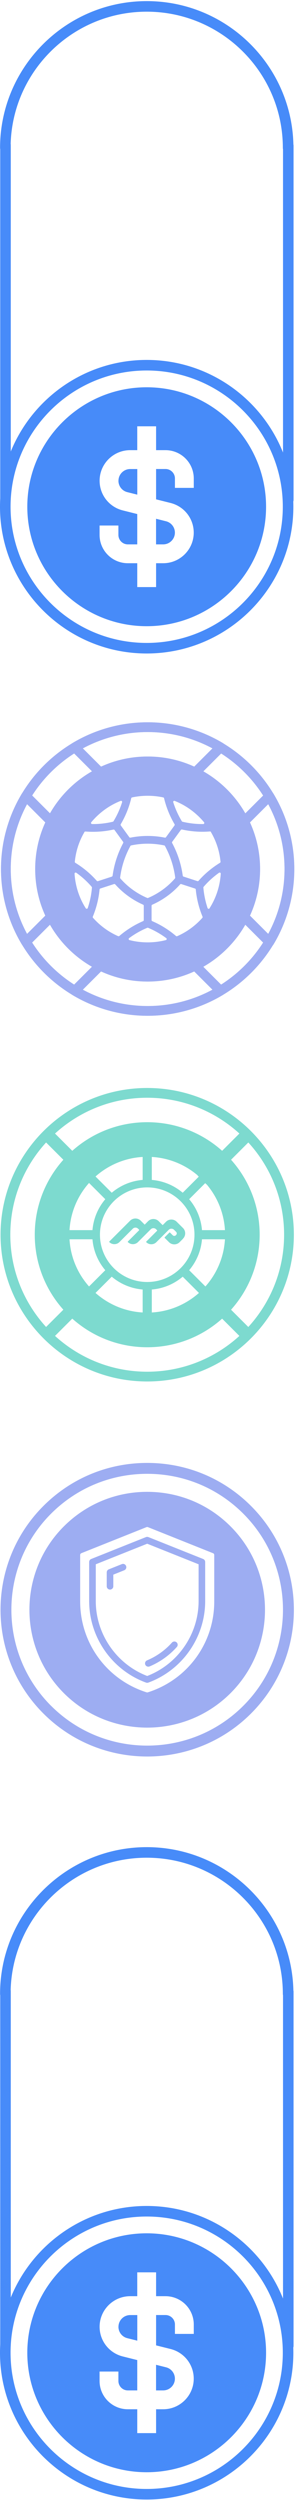 <svg width="100" height="844" viewBox="0 0 100 844" fill="none" xmlns="http://www.w3.org/2000/svg">
<path d="M99.111 794.285C99.111 821.608 76.878 843.841 49.555 843.841C22.233 843.841 -0 821.608 -0 794.285C-0 766.963 22.233 744.73 49.555 744.73C76.878 744.73 99.111 766.963 99.111 794.285ZM3.57 794.285C3.57 819.641 24.2 840.271 49.555 840.271C74.911 840.271 95.541 819.641 95.541 794.285C95.541 768.93 74.911 748.3 49.555 748.3C24.2 748.3 3.57 768.93 3.57 794.285Z" fill="#478BF9"/>
<path d="M99.114 673.149C99.114 674.138 98.312 674.929 97.334 674.929C96.355 674.929 95.554 674.128 95.554 673.149C95.554 647.794 74.924 627.164 49.568 627.164C24.213 627.164 3.583 647.794 3.583 673.149C3.583 674.138 2.782 674.929 1.803 674.929C0.825 674.929 0.023 674.128 0.023 673.149C0.023 645.827 22.256 623.594 49.579 623.594C76.901 623.594 99.134 645.827 99.134 673.149H99.114Z" fill="#478BF9"/>
<path d="M40.012 785.532C40.012 787.353 41.251 788.935 43.02 789.372L46.382 790.215V781.566H43.988C41.802 781.566 40.022 783.346 40.022 785.532H40.012Z" fill="#478BF9"/>
<path d="M52.729 807.005H55.123C57.309 807.005 59.089 805.225 59.089 803.039C59.089 801.217 57.85 799.635 56.081 799.198L52.719 798.355V807.005H52.729Z" fill="#478BF9"/>
<path d="M49.556 753.962C27.323 753.962 9.223 772.052 9.223 794.296C9.223 816.539 27.313 834.629 49.556 834.629C71.799 834.629 89.89 816.539 89.89 794.296C89.89 772.052 71.799 753.962 49.556 753.962ZM65.461 787.926H59.101V784.74C59.101 782.992 57.675 781.555 55.916 781.555H52.731V791.798L57.633 793.026C62.234 794.181 65.45 798.293 65.45 803.039C65.45 808.732 60.818 813.364 55.125 813.364H52.731V821.421H46.371V813.364H43.186C37.919 813.364 33.642 809.086 33.642 803.82V800.635H40.001V803.82C40.001 805.568 41.427 807.005 43.186 807.005H46.371V796.762L41.469 795.534C36.868 794.379 33.652 790.267 33.652 785.521C33.652 779.828 38.284 775.196 43.977 775.196H46.371V767.14H52.731V775.196H55.916C61.183 775.196 65.461 779.474 65.461 784.74V787.926Z" fill="#478BF9"/>
<path d="M99.173 672.39V791.985C99.173 792.974 98.371 793.765 97.393 793.765C96.415 793.765 95.613 792.963 95.613 791.985V672.39C95.613 671.401 96.415 670.61 97.393 670.61C98.371 670.61 99.173 671.411 99.173 672.39Z" fill="#478BF9"/>
<path d="M3.638 672.129V791.725C3.638 792.714 2.836 793.505 1.858 793.505C0.879 793.505 0.078 792.703 0.078 791.725V672.129C0.078 671.141 0.879 670.35 1.858 670.35C2.836 670.35 3.638 671.151 3.638 672.129Z" fill="#478BF9"/>
<path d="M49.733 593C37.034 593 24.346 588.171 14.676 578.501C-4.653 559.172 -4.653 527.728 14.676 508.399C24.044 499.031 36.493 493.879 49.733 493.879C62.972 493.879 75.421 499.031 84.789 508.399C104.118 527.728 104.118 559.172 84.789 578.501C75.13 588.16 62.431 593 49.733 593ZM17.278 575.899C35.171 593.791 64.284 593.791 82.176 575.899C100.069 558.006 100.069 528.893 82.176 511.001C73.506 502.33 61.983 497.563 49.722 497.563C37.461 497.563 25.938 502.341 17.268 511.001C-0.625 528.893 -0.625 558.006 17.268 575.899H17.278Z" fill="#9DADF2"/>
<path d="M49.077 561.993C49.254 562.42 49.67 562.669 50.107 562.669C50.253 562.669 50.399 562.638 50.544 562.586C54.042 561.118 57.227 558.849 59.746 556.018C60.152 555.56 60.11 554.853 59.652 554.447C59.194 554.041 58.486 554.082 58.08 554.54C55.78 557.132 52.876 559.203 49.681 560.536C49.118 560.775 48.848 561.431 49.087 561.993H49.077Z" fill="#9DADF2"/>
<path d="M68.623 526.312L50.137 518.922C49.866 518.818 49.575 518.818 49.304 518.922L30.818 526.312C30.392 526.479 30.121 526.884 30.121 527.342V540.582C30.142 552.802 37.865 563.846 49.335 568.051C49.46 568.092 49.585 568.113 49.72 568.113C49.856 568.113 49.981 568.092 50.106 568.051C61.576 563.835 69.299 552.802 69.32 540.582V527.342C69.32 526.884 69.049 526.479 68.623 526.312ZM67.093 540.582C67.072 551.699 60.098 561.826 49.731 565.813C39.364 561.826 32.38 551.699 32.359 540.582V528.102L49.731 521.16L67.093 528.102V540.582Z" fill="#9DADF2"/>
<path d="M42.008 528.05C41.738 527.936 41.436 527.936 41.155 528.05L36.752 529.809C36.325 529.976 36.055 530.382 36.055 530.84V535.534C36.055 536.148 36.554 536.648 37.168 536.648C37.782 536.648 38.282 536.148 38.282 535.534V531.6L41.977 530.122C42.258 530.007 42.466 529.799 42.591 529.518C42.706 529.247 42.706 528.945 42.591 528.664C42.477 528.383 42.269 528.175 41.998 528.05H42.008Z" fill="#9DADF2"/>
<path d="M77.888 515.3C70.373 507.774 60.37 503.642 49.732 503.642C39.095 503.642 29.102 507.785 21.577 515.3C6.058 530.819 6.058 556.081 21.577 571.611C29.342 579.375 39.532 583.247 49.732 583.247C59.933 583.247 70.123 579.365 77.888 571.611C93.407 556.091 93.407 530.829 77.888 515.3ZM72.381 540.582C72.413 554.707 63.388 567.062 49.93 571.34C49.805 571.382 49.67 571.382 49.534 571.34C36.076 567.062 27.052 554.707 27.083 540.582V524.959C27.083 524.699 27.239 524.459 27.489 524.355L49.493 515.56C49.566 515.529 49.649 515.518 49.732 515.518C49.815 515.518 49.899 515.529 49.972 515.56L71.975 524.366C72.225 524.459 72.381 524.699 72.381 524.969V540.593V540.582Z" fill="#9DADF2"/>
<path d="M49.733 466.39C22.41 466.39 0.187 444.157 0.187 416.844C0.187 389.532 22.42 367.299 49.733 367.299C77.045 367.299 99.278 389.532 99.278 416.844C99.278 444.157 77.045 466.39 49.733 466.39ZM49.733 370.599C24.231 370.599 3.487 391.343 3.487 416.844C3.487 442.346 24.231 463.09 49.733 463.09C75.234 463.09 95.978 442.346 95.978 416.844C95.978 391.343 75.234 370.599 49.733 370.599Z" fill="#7DDACF"/>
<path d="M82.065 381.491L66.726 396.829L69.744 399.847L85.082 384.509L82.065 381.491Z" fill="#7DDACF"/>
<path d="M29.264 434.29L13.925 449.628L16.943 452.646L32.281 437.308L29.264 434.29Z" fill="#7DDACF"/>
<path d="M70.193 434.298L67.176 437.315L82.514 452.653L85.531 449.636L70.193 434.298Z" fill="#7DDACF"/>
<path d="M16.939 381.037L13.922 384.054L29.253 399.385L32.27 396.368L16.939 381.037Z" fill="#7DDACF"/>
<path d="M61.817 418.177C62.816 417.178 62.816 415.564 61.817 414.575L59.693 412.462C58.694 411.463 57.081 411.463 56.092 412.462L54.947 413.607L53.625 412.285C52.626 411.286 51.012 411.286 50.024 412.285L48.879 413.441L47.557 412.109C46.557 411.109 44.944 411.109 43.955 412.109L36.929 419.134C36.877 419.186 36.877 419.27 36.929 419.332C37.866 420.269 39.396 420.269 40.344 419.332L44.871 414.804C45.361 414.315 46.152 414.315 46.641 414.804L46.974 415.138C47.036 415.2 47.036 415.294 46.974 415.356L43.196 419.134C43.144 419.186 43.144 419.27 43.196 419.332C44.132 420.269 45.662 420.269 46.61 419.332L50.95 414.992C51.439 414.503 52.23 414.503 52.719 414.992L53.053 415.325C53.105 415.377 53.105 415.46 53.053 415.523L49.41 419.166C49.357 419.218 49.357 419.301 49.41 419.363C50.346 420.3 51.876 420.3 52.824 419.363L57.018 415.169C57.507 414.679 58.298 414.679 58.788 415.169L59.506 415.887C59.787 416.168 59.787 416.636 59.506 416.917L59.391 417.032C59.11 417.313 58.642 417.313 58.361 417.032L57.435 416.105C57.383 416.053 57.299 416.053 57.237 416.105L55.634 417.708C55.582 417.76 55.582 417.844 55.634 417.906L57.081 419.353C58.08 420.352 59.693 420.352 60.682 419.353L61.827 418.208L61.817 418.177Z" fill="#7DDACF"/>
<path d="M49.734 378.853C28.75 378.853 11.742 395.861 11.742 416.845C11.742 437.828 28.75 454.836 49.734 454.836C70.717 454.836 87.725 437.828 87.725 416.845C87.725 395.861 70.717 378.853 49.734 378.853ZM51.285 390.584C57.384 390.937 62.921 393.373 67.21 397.183L61.724 402.668C58.862 400.243 55.25 398.671 51.285 398.338V390.584ZM48.193 390.584V398.338C44.227 398.661 40.616 400.243 37.753 402.668L32.268 397.183C36.556 393.373 42.094 390.937 48.193 390.584ZM30.082 399.368L35.567 404.854C33.142 407.716 31.571 411.328 31.238 415.294H23.483C23.837 409.194 26.273 403.657 30.082 399.368ZM23.483 418.385H31.238C31.56 422.351 33.142 425.963 35.567 428.825L30.082 434.31C26.273 430.022 23.837 424.485 23.483 418.385ZM48.193 443.095C42.094 442.741 36.556 440.306 32.268 436.496L37.753 431.011C40.616 433.436 44.227 435.008 48.193 435.341V443.095ZM33.767 416.834C33.767 408.018 40.917 400.867 49.734 400.867C58.55 400.867 65.701 408.018 65.701 416.834C65.701 425.65 58.55 432.801 49.734 432.801C40.917 432.801 33.767 425.65 33.767 416.834ZM51.285 443.095V435.341C55.25 435.018 58.862 433.436 61.724 431.011L67.21 436.496C62.921 440.306 57.384 442.741 51.285 443.095ZM69.395 434.31L63.91 428.825C66.335 425.963 67.907 422.351 68.24 418.385H75.995C75.641 424.485 73.205 430.022 69.395 434.31ZM68.24 415.294C67.918 411.328 66.335 407.716 63.91 404.854L69.395 399.368C73.205 403.657 75.641 409.194 75.995 415.294H68.24Z" fill="#7DDACF"/>
<path d="M49.877 342.932C22.554 342.932 0.332 320.7 0.332 293.387C0.332 266.075 22.565 243.842 49.877 243.842C77.189 243.842 99.422 266.075 99.422 293.387C99.422 320.7 77.189 342.932 49.877 342.932ZM49.877 247.142C24.376 247.142 3.631 267.886 3.631 293.387C3.631 318.889 24.376 339.633 49.877 339.633C75.378 339.633 96.122 318.889 96.122 293.387C96.122 267.886 75.378 247.142 49.877 247.142Z" fill="#9DADF2"/>
<path d="M65.951 262.453C65.701 262.453 65.452 262.401 65.223 262.286C60.424 259.913 55.261 258.706 49.88 258.706C44.499 258.706 39.336 259.913 34.538 262.286C33.903 262.599 33.143 262.474 32.644 261.974L24.129 253.46C23.765 253.096 23.599 252.596 23.661 252.086C23.723 251.576 24.015 251.128 24.452 250.868C32.123 246.267 40.919 243.842 49.891 243.842C58.863 243.842 67.658 246.278 75.329 250.868C75.767 251.128 76.058 251.576 76.121 252.086C76.183 252.596 76.006 253.096 75.652 253.46L67.138 261.974C66.815 262.286 66.399 262.453 65.962 262.453H65.951ZM49.88 255.406C55.366 255.406 60.653 256.551 65.608 258.81L71.77 252.648C65.067 249.036 57.541 247.142 49.88 247.142C42.219 247.142 34.694 249.036 27.991 252.648L34.153 258.81C39.107 256.551 44.395 255.406 49.88 255.406Z" fill="#9DADF2"/>
<path d="M49.879 342.932C40.906 342.932 32.111 340.497 24.44 335.907C24.003 335.646 23.711 335.199 23.649 334.689C23.586 334.179 23.763 333.679 24.117 333.315L32.631 324.801C33.131 324.301 33.901 324.176 34.526 324.488C39.324 326.862 44.487 328.069 49.868 328.069C55.249 328.069 60.412 326.862 65.21 324.488C65.845 324.176 66.605 324.301 67.105 324.801L75.619 333.315C75.983 333.679 76.15 334.179 76.087 334.689C76.025 335.199 75.734 335.646 75.296 335.907C67.625 340.507 58.83 342.932 49.858 342.932H49.879ZM27.989 334.127C34.692 337.739 42.218 339.633 49.879 339.633C57.539 339.633 65.065 337.739 71.768 334.127L65.606 327.965C60.651 330.224 55.364 331.368 49.879 331.368C44.393 331.368 39.106 330.224 34.151 327.965L27.989 334.127Z" fill="#9DADF2"/>
<path d="M90.983 319.628C90.545 319.628 90.129 319.461 89.817 319.149L81.302 310.634C80.803 310.135 80.678 309.365 80.99 308.74C83.363 303.942 84.571 298.779 84.571 293.398C84.571 288.016 83.363 282.854 80.99 278.055C80.678 277.42 80.803 276.65 81.302 276.161L89.817 267.647C90.181 267.282 90.681 267.116 91.191 267.178C91.701 267.241 92.148 267.532 92.408 267.969C97.009 275.641 99.434 284.436 99.434 293.408C99.434 302.38 97.009 311.176 92.408 318.847C92.148 319.284 91.701 319.575 91.191 319.638C91.118 319.638 91.055 319.638 90.983 319.638V319.628ZM84.456 309.115L90.618 315.277C94.23 308.574 96.124 301.048 96.124 293.387C96.124 285.727 94.23 278.201 90.618 271.498L84.456 277.66C86.715 282.614 87.86 287.902 87.86 293.387C87.86 298.873 86.715 304.16 84.456 309.115Z" fill="#9DADF2"/>
<path d="M8.773 319.628C8.7 319.628 8.638 319.628 8.575 319.617C8.065 319.555 7.618 319.263 7.357 318.826C2.757 311.155 0.332 302.36 0.332 293.387C0.332 284.415 2.757 275.62 7.357 267.949C7.618 267.512 8.065 267.22 8.575 267.158C9.085 267.095 9.585 267.272 9.949 267.626L18.463 276.14C18.963 276.64 19.088 277.41 18.776 278.035C16.402 282.833 15.195 287.996 15.195 293.377C15.195 298.758 16.402 303.921 18.776 308.719C19.088 309.354 18.963 310.124 18.463 310.614L9.949 319.128C9.637 319.44 9.221 319.617 8.783 319.617L8.773 319.628ZM9.137 271.498C5.525 278.201 3.631 285.727 3.631 293.387C3.631 301.048 5.525 308.574 9.137 315.277L15.299 309.115C13.04 304.16 11.896 298.873 11.896 293.387C11.896 287.902 13.04 282.614 15.299 277.66L9.137 271.498Z" fill="#9DADF2"/>
<path d="M49.878 255.396C28.936 255.396 11.886 272.435 11.886 293.387C11.886 314.34 28.925 331.379 49.878 331.379C70.831 331.379 87.87 314.34 87.87 293.387C87.87 272.435 70.831 255.396 49.878 255.396ZM71.257 280.907C73.058 283.988 74.151 287.35 74.505 290.92C74.515 291.066 74.453 291.201 74.328 291.274C71.611 292.94 69.176 294.98 67.073 297.363C66.979 297.478 66.823 297.519 66.688 297.467L61.994 295.937C61.858 295.896 61.765 295.781 61.744 295.636C61.213 291.753 60.006 288.037 58.153 284.582C58.09 284.457 58.101 284.311 58.184 284.196L61.088 280.2C61.161 280.106 61.275 280.043 61.39 280.043C61.421 280.043 61.442 280.043 61.473 280.043C64.575 280.73 67.76 280.959 70.924 280.699C71.07 280.689 71.205 280.762 71.278 280.886L71.257 280.907ZM59.183 296.291C59.194 296.395 59.163 296.499 59.1 296.572C56.633 299.414 53.49 301.693 50.024 303.151C49.93 303.192 49.836 303.192 49.743 303.151C46.277 301.683 43.133 299.403 40.666 296.572C40.604 296.499 40.573 296.395 40.583 296.291C41.062 292.523 42.238 288.922 44.06 285.591C44.112 285.498 44.195 285.435 44.299 285.414C46.131 285.029 48.004 284.831 49.888 284.831C51.772 284.831 53.646 285.029 55.478 285.414C55.582 285.435 55.665 285.498 55.717 285.591C57.539 288.922 58.705 292.523 59.194 296.291H59.183ZM58.621 270.457C58.621 270.457 58.746 270.353 58.871 270.353C58.913 270.353 58.965 270.353 59.017 270.384C62.847 271.904 66.272 274.402 68.936 277.597C69.072 277.754 69.019 277.92 68.988 277.983C68.967 278.035 68.874 278.201 68.655 278.201C66.292 278.232 63.94 277.962 61.661 277.42C61.567 277.4 61.484 277.337 61.432 277.254C60.214 275.245 59.235 273.08 58.528 270.832C58.465 270.634 58.58 270.499 58.632 270.457H58.621ZM44.622 269.208C48.067 268.469 51.7 268.469 55.145 269.208C55.28 269.239 55.395 269.343 55.426 269.479C56.165 272.57 57.362 275.526 58.975 278.264C59.048 278.388 59.038 278.545 58.954 278.669L56.071 282.646C55.988 282.76 55.842 282.823 55.707 282.791C51.897 282.021 47.869 282.021 44.06 282.791C43.924 282.823 43.779 282.76 43.695 282.646L40.812 278.669C40.729 278.555 40.718 278.388 40.791 278.264C42.405 275.526 43.602 272.57 44.341 269.479C44.372 269.343 44.486 269.239 44.622 269.208ZM30.83 277.597C33.495 274.392 36.919 271.893 40.75 270.384C40.802 270.363 40.854 270.353 40.895 270.353C41.031 270.353 41.114 270.426 41.145 270.457C41.197 270.509 41.312 270.634 41.249 270.832C40.541 273.09 39.563 275.245 38.345 277.254C38.293 277.337 38.21 277.4 38.116 277.42C35.837 277.962 33.484 278.232 31.122 278.201C30.903 278.201 30.809 278.035 30.789 277.983C30.757 277.92 30.705 277.754 30.841 277.597H30.83ZM28.509 280.907C28.572 280.793 28.697 280.72 28.832 280.72C28.832 280.72 28.852 280.72 28.863 280.72C32.038 280.97 35.223 280.751 38.314 280.064C38.46 280.033 38.605 280.085 38.689 280.21L41.593 284.207C41.676 284.321 41.686 284.477 41.624 284.592C39.771 288.048 38.564 291.764 38.033 295.646C38.012 295.781 37.919 295.896 37.783 295.948L33.089 297.478C32.953 297.519 32.797 297.478 32.704 297.374C30.601 294.99 28.166 292.95 25.449 291.285C25.334 291.212 25.262 291.077 25.272 290.931C25.626 287.361 26.719 283.988 28.52 280.918L28.509 280.907ZM29.644 306.554C29.581 306.752 29.404 306.794 29.331 306.804C29.259 306.804 29.092 306.804 28.977 306.637C26.76 303.151 25.449 299.112 25.189 294.969C25.178 294.761 25.314 294.657 25.376 294.626C25.439 294.595 25.605 294.522 25.772 294.647C27.697 296.01 29.446 297.613 30.976 299.393C31.038 299.466 31.07 299.56 31.059 299.664C30.872 302.006 30.393 304.327 29.633 306.565L29.644 306.554ZM39.927 316.057C36.68 314.631 33.818 312.539 31.424 309.854C31.33 309.75 31.299 309.594 31.351 309.469C32.568 306.533 33.339 303.442 33.641 300.278C33.651 300.132 33.755 300.007 33.89 299.966L38.533 298.456C38.533 298.456 38.605 298.435 38.647 298.435C38.751 298.435 38.845 298.477 38.918 298.56C41.52 301.475 44.778 303.848 48.348 305.42C48.483 305.482 48.566 305.607 48.566 305.753V310.634C48.566 310.78 48.483 310.915 48.348 310.967C45.434 312.227 42.727 313.924 40.302 315.995C40.198 316.089 40.042 316.109 39.917 316.047L39.927 316.057ZM56.3 317.088C56.29 317.161 56.238 317.327 56.029 317.379C52.012 318.399 47.765 318.399 43.747 317.379C43.55 317.327 43.487 317.161 43.477 317.088C43.466 317.015 43.445 316.848 43.622 316.713C45.517 315.308 47.578 314.132 49.753 313.226C49.847 313.184 49.941 313.184 50.034 313.226C52.199 314.132 54.26 315.308 56.165 316.713C56.331 316.838 56.321 317.015 56.31 317.088H56.3ZM68.364 309.864C65.97 312.55 63.107 314.631 59.86 316.057C59.725 316.12 59.579 316.088 59.475 316.005C57.05 313.934 54.354 312.237 51.429 310.978C51.294 310.915 51.21 310.791 51.21 310.645V305.763C51.21 305.617 51.294 305.482 51.429 305.43C54.999 303.858 58.267 301.485 60.859 298.571C60.932 298.487 61.026 298.446 61.13 298.446C61.171 298.446 61.203 298.446 61.244 298.467L65.886 299.976C66.022 300.018 66.126 300.142 66.136 300.288C66.438 303.452 67.208 306.533 68.426 309.479C68.478 309.604 68.457 309.76 68.353 309.864H68.364ZM70.799 306.648C70.685 306.825 70.508 306.825 70.445 306.814C70.373 306.814 70.206 306.762 70.133 306.565C69.384 304.327 68.905 302.006 68.707 299.664C68.707 299.57 68.728 299.466 68.79 299.393C70.32 297.613 72.069 296.021 73.995 294.647C74.068 294.595 74.141 294.574 74.203 294.574C74.286 294.574 74.349 294.605 74.39 294.626C74.453 294.657 74.599 294.761 74.578 294.969C74.317 299.112 73.006 303.151 70.789 306.637L70.799 306.648Z" fill="#9DADF2"/>
<path d="M99.111 171.065C99.111 198.388 76.878 220.621 49.555 220.621C22.233 220.621 -0 198.388 -0 171.065C-0 143.743 22.233 121.51 49.555 121.51C76.878 121.51 99.111 143.743 99.111 171.065ZM3.57 171.065C3.57 196.421 24.2 217.051 49.555 217.051C74.911 217.051 95.541 196.421 95.541 171.065C95.541 145.71 74.911 125.08 49.555 125.08C24.2 125.08 3.57 145.71 3.57 171.065Z" fill="#478BF9"/>
<path d="M99.114 49.929C99.114 50.918 98.312 51.709 97.334 51.709C96.355 51.709 95.554 50.908 95.554 49.929C95.554 24.574 74.924 3.944 49.568 3.944C24.213 3.944 3.583 24.574 3.583 49.929C3.583 50.918 2.782 51.709 1.803 51.709C0.825 51.709 0.023 50.908 0.023 49.929C0.023 22.607 22.256 0.374 49.579 0.374C76.901 0.374 99.134 22.607 99.134 49.929H99.114Z" fill="#478BF9"/>
<path d="M40.012 162.312C40.012 164.133 41.251 165.715 43.02 166.152L46.382 166.996V158.346H43.988C41.802 158.346 40.022 160.126 40.022 162.312H40.012Z" fill="#478BF9"/>
<path d="M52.729 183.785H55.123C57.309 183.785 59.089 182.005 59.089 179.819C59.089 177.997 57.85 176.415 56.081 175.978L52.719 175.135V183.785H52.729Z" fill="#478BF9"/>
<path d="M49.556 130.742C27.323 130.742 9.223 148.832 9.223 171.076C9.223 193.319 27.313 211.409 49.556 211.409C71.799 211.409 89.89 193.319 89.89 171.076C89.89 148.832 71.799 130.742 49.556 130.742ZM65.461 164.706H59.101V161.521C59.101 159.772 57.675 158.335 55.916 158.335H52.731V168.578L57.633 169.806C62.234 170.961 65.45 175.073 65.45 179.819C65.45 185.512 60.818 190.144 55.125 190.144H52.731V198.201H46.371V190.144H43.186C37.919 190.144 33.642 185.866 33.642 180.6V177.415H40.001V180.6C40.001 182.348 41.427 183.785 43.186 183.785H46.371V173.542L41.469 172.314C36.868 171.159 33.652 167.048 33.652 162.301C33.652 156.608 38.284 151.976 43.977 151.976H46.371V143.92H52.731V151.976H55.916C61.183 151.976 65.461 156.254 65.461 161.521V164.706Z" fill="#478BF9"/>
<path d="M99.173 49.17V168.765C99.173 169.754 98.371 170.545 97.393 170.545C96.415 170.545 95.613 169.743 95.613 168.765V49.17C95.613 48.181 96.415 47.39 97.393 47.39C98.371 47.39 99.173 48.191 99.173 49.17Z" fill="#478BF9"/>
<path d="M3.638 48.91V168.505C3.638 169.494 2.836 170.285 1.858 170.285C0.879 170.285 0.078 169.483 0.078 168.505V48.91C0.078 47.921 0.879 47.13 1.858 47.13C2.836 47.13 3.638 47.931 3.638 48.91Z" fill="#478BF9"/>
</svg>

